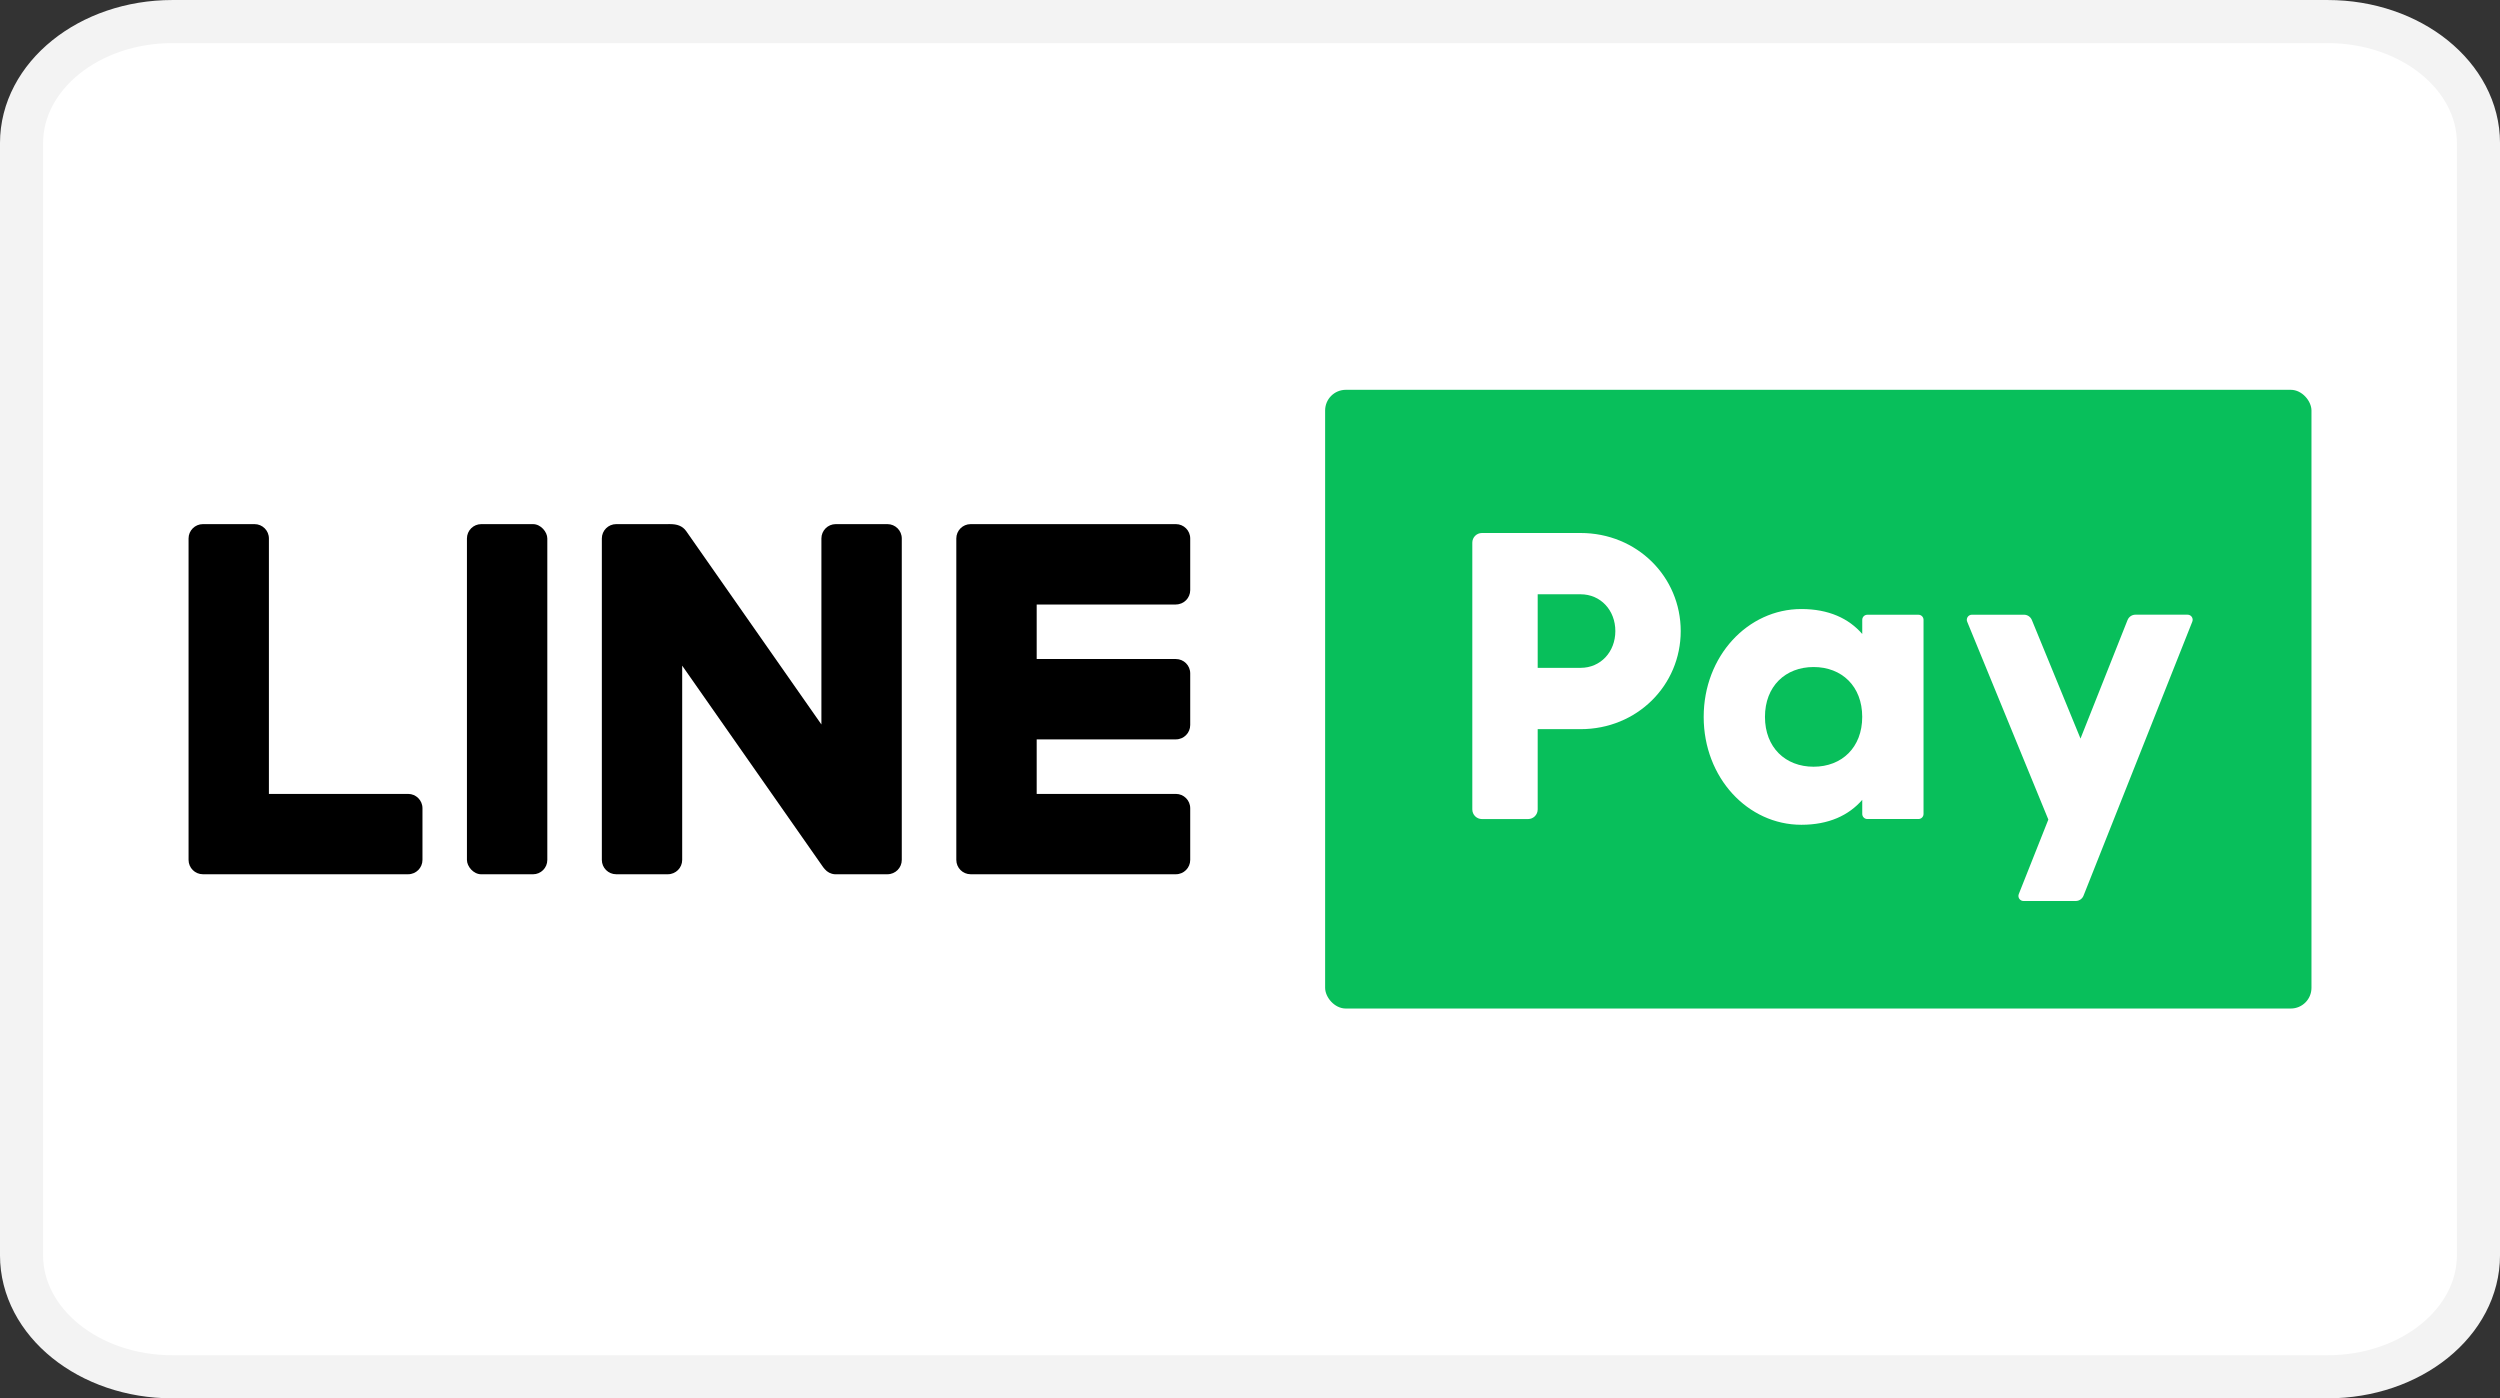 <?xml version="1.0" encoding="UTF-8"?>
<svg xmlns="http://www.w3.org/2000/svg" viewBox="0 0 800 447.46">
  <rect x="0" y="0" width="800" height="447.46" fill="#333333" stroke="none"/>
  <defs>
    <style>
      .cls-1, .cls-2, .cls-3 {
        stroke-width: 0px;
      }

      .cls-2 {
        fill: #08bf5b;
      }

      .cls-3, .cls-4 {
        fill: #fff;
      }

      .cls-4 {
        stroke: #f3f3f3;
        stroke-miterlimit: 55.17;
        stroke-width: 13.79px;
      }
    </style>
  </defs>
  <g id="_圖層_1" data-name="圖層 1">
    <path class="cls-4" d="m55.17,6.9h689.66c26.66,0,48.28,17.42,48.28,38.92v355.83c0,21.49-21.61,38.92-48.28,38.92H55.17c-26.66,0-48.28-17.42-48.28-38.92V45.82C6.9,24.32,28.51,6.9,55.17,6.9Z"/>
  </g>
  <g id="_圖層_3" data-name="圖層 3">
    <g>
      <g>
        <rect class="cls-1" x="149.42" y="167.72" width="25.72" height="112.05" rx="4.59" ry="4.59"/>
        <path class="cls-1" d="m130.59,254.05h-44.54v-81.74c0-2.54-2.06-4.59-4.59-4.59h-16.53c-2.54,0-4.59,2.06-4.59,4.59v102.86c0,2.54,2.06,4.59,4.59,4.59h65.67c2.54,0,4.59-2.06,4.59-4.59v-16.53c0-2.54-2.06-4.59-4.59-4.59Z"/>
        <path class="cls-1" d="m376.28,193.43c2.54,0,4.59-2.06,4.59-4.59v-16.53c0-2.54-2.06-4.59-4.59-4.59h-65.67c-2.54,0-4.59,2.06-4.59,4.59v102.86c0,2.54,2.06,4.59,4.59,4.59h65.67c2.54,0,4.59-2.06,4.59-4.59v-16.53c0-2.54-2.06-4.59-4.59-4.59h-44.54v-17.45h44.54c2.54,0,4.59-2.06,4.59-4.59v-16.53c0-2.54-2.06-4.59-4.59-4.59h-44.54v-17.45h44.54Z"/>
        <path class="cls-1" d="m283.97,167.72h-16.53c-2.54,0-4.59,2.06-4.59,4.59v59.52l-43.26-61.86c-1.23-1.75-3.06-2.25-5.09-2.25-.26-.04-.52,0-.79,0h-16.53c-2.54,0-4.59,2.06-4.59,4.59v102.86c0,2.54,2.06,4.59,4.59,4.59h16.53c2.54,0,4.59-2.06,4.59-4.59v-62.16l45.11,64.49c.16.23.34.44.53.64.78.92,1.9,1.53,3.18,1.62h16.86c2.54,0,4.59-2.06,4.59-4.59v-102.86c0-2.54-2.06-4.59-4.59-4.59Z"/>
      </g>
      <g>
        <rect class="cls-2" x="424.04" y="124.74" width="315.63" height="197.99" rx="6.62" ry="6.62"/>
        <g>
          <path class="cls-3" d="m537.83,201.94c0,17.39-13.99,31.39-32.04,31.39h-13.73v25.69c0,1.7-1.38,3.08-3.08,3.08h-14.76c-1.7,0-3.08-1.38-3.08-3.08v-85.38c0-1.7,1.38-3.08,3.08-3.08h31.57c18.05,0,32.04,13.99,32.04,31.39Zm-20.92,0c0-6.67-4.71-11.77-11.12-11.77h-13.73v23.54h13.73c6.41,0,11.12-5.1,11.12-11.77Z"/>
          <path class="cls-3" d="m615.53,198.33v62.14c0,.9-.73,1.62-1.62,1.62h-16.37c-.9,0-1.62-.73-1.62-1.62v-4.52c-4.32,4.97-10.72,7.98-19.49,7.98-17.13,0-31.25-15.04-31.25-34.52s14.12-34.52,31.25-34.52c8.76,0,15.17,3.01,19.49,7.98v-4.53c0-.9.73-1.62,1.62-1.62h16.37c.9,0,1.62.73,1.62,1.62Zm-19.62,31.07c0-9.81-6.54-15.95-15.56-15.95s-15.56,6.15-15.56,15.95,6.54,15.95,15.56,15.95,15.56-6.15,15.56-15.95Z"/>
          <path class="cls-3" d="m680.81,198.42l-15.05,37.92-15.57-37.95c-.42-1.01-1.4-1.68-2.5-1.68h-16.69c-1.15,0-1.94,1.17-1.5,2.24l25.97,63.31-9.46,23.84c-.42,1.06.36,2.22,1.51,2.22h16.7c1.11,0,2.1-.68,2.51-1.71l34.81-87.69c.42-1.06-.36-2.22-1.51-2.22h-16.7c-1.11,0-2.1.68-2.51,1.71Z"/>
        </g>
      </g>
    </g>
  </g>
</svg>